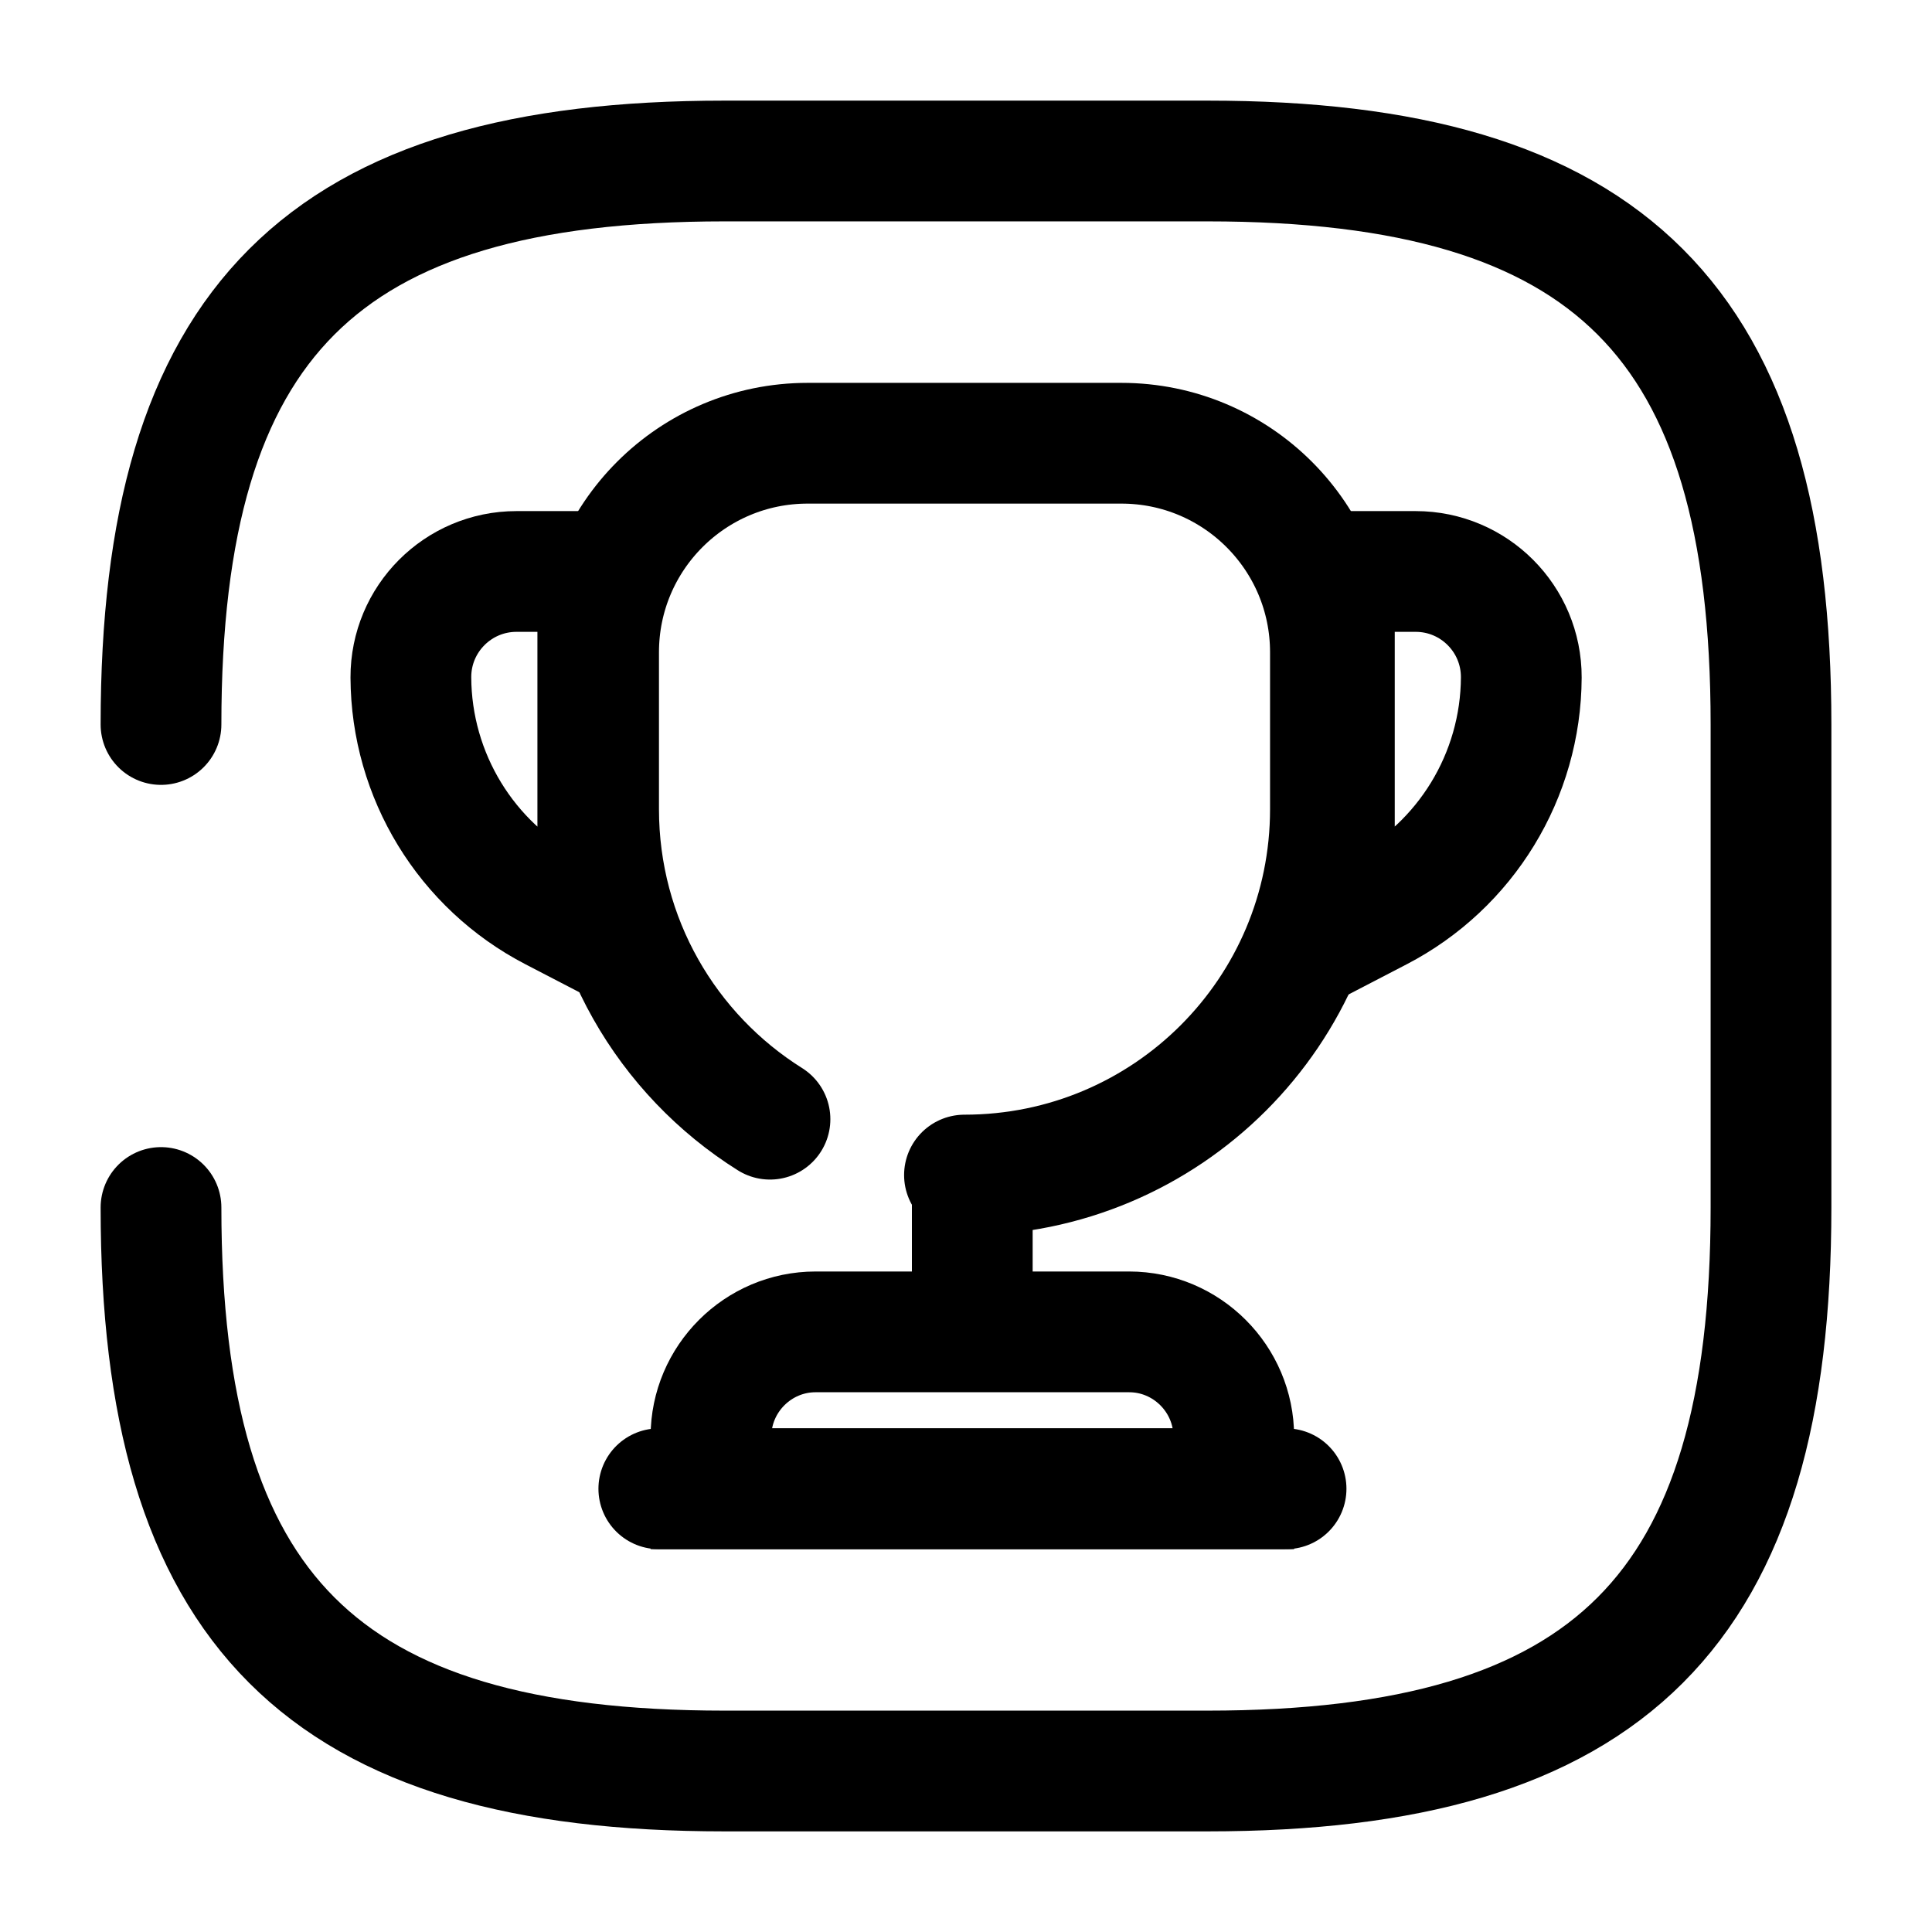 <svg width="24" height="24" viewBox="0 0 24 24" fill="none" xmlns="http://www.w3.org/2000/svg">
<path d="M2 9C2 4 4 2 9 2H15C20 2 22 4 22 9V15C22 20 20 22 15 22H9C4 22 2 20 2 15" stroke="currentColor" stroke-width="1.5" stroke-linecap="round" stroke-linejoin="round"/>
<path d="M8.184 18.494H15.976" stroke="currentColor" stroke-width="1.5" stroke-linecap="round" stroke-linejoin="round"/>
<path d="M11.981 14.597C14.494 14.597 16.527 12.565 16.527 10.052V8.103C16.527 6.668 15.365 5.506 13.93 5.506H10.033C8.598 5.506 7.436 6.668 7.436 8.103V10.052C7.436 11.676 8.285 13.1 9.565 13.903" stroke="currentColor" stroke-width="1.5" stroke-linecap="round" stroke-linejoin="round"/>
<path d="M8.832 18.494H15.326V17.844C15.326 17.13 14.742 16.545 14.027 16.545H10.131C9.416 16.545 8.832 17.13 8.832 17.844V18.494V18.494Z" stroke="currentColor" stroke-width="1.5" stroke-miterlimit="10"/>
<path d="M12.078 14.922V16.286" stroke="currentColor" stroke-width="1.5" stroke-linecap="round" stroke-linejoin="round"/>
<path d="M7.426 7.099H6.416C5.69 7.099 5.102 7.689 5.104 8.415C5.109 9.636 5.791 10.753 6.875 11.314L7.426 11.6V7.099Z" stroke="currentColor" stroke-width="1.5"/>
<path d="M16.576 7.099H17.586C18.312 7.099 18.9 7.689 18.898 8.415C18.893 9.635 18.211 10.752 17.127 11.314L16.576 11.6V7.099Z" stroke="currentColor" stroke-width="1.5"/>
</svg>
